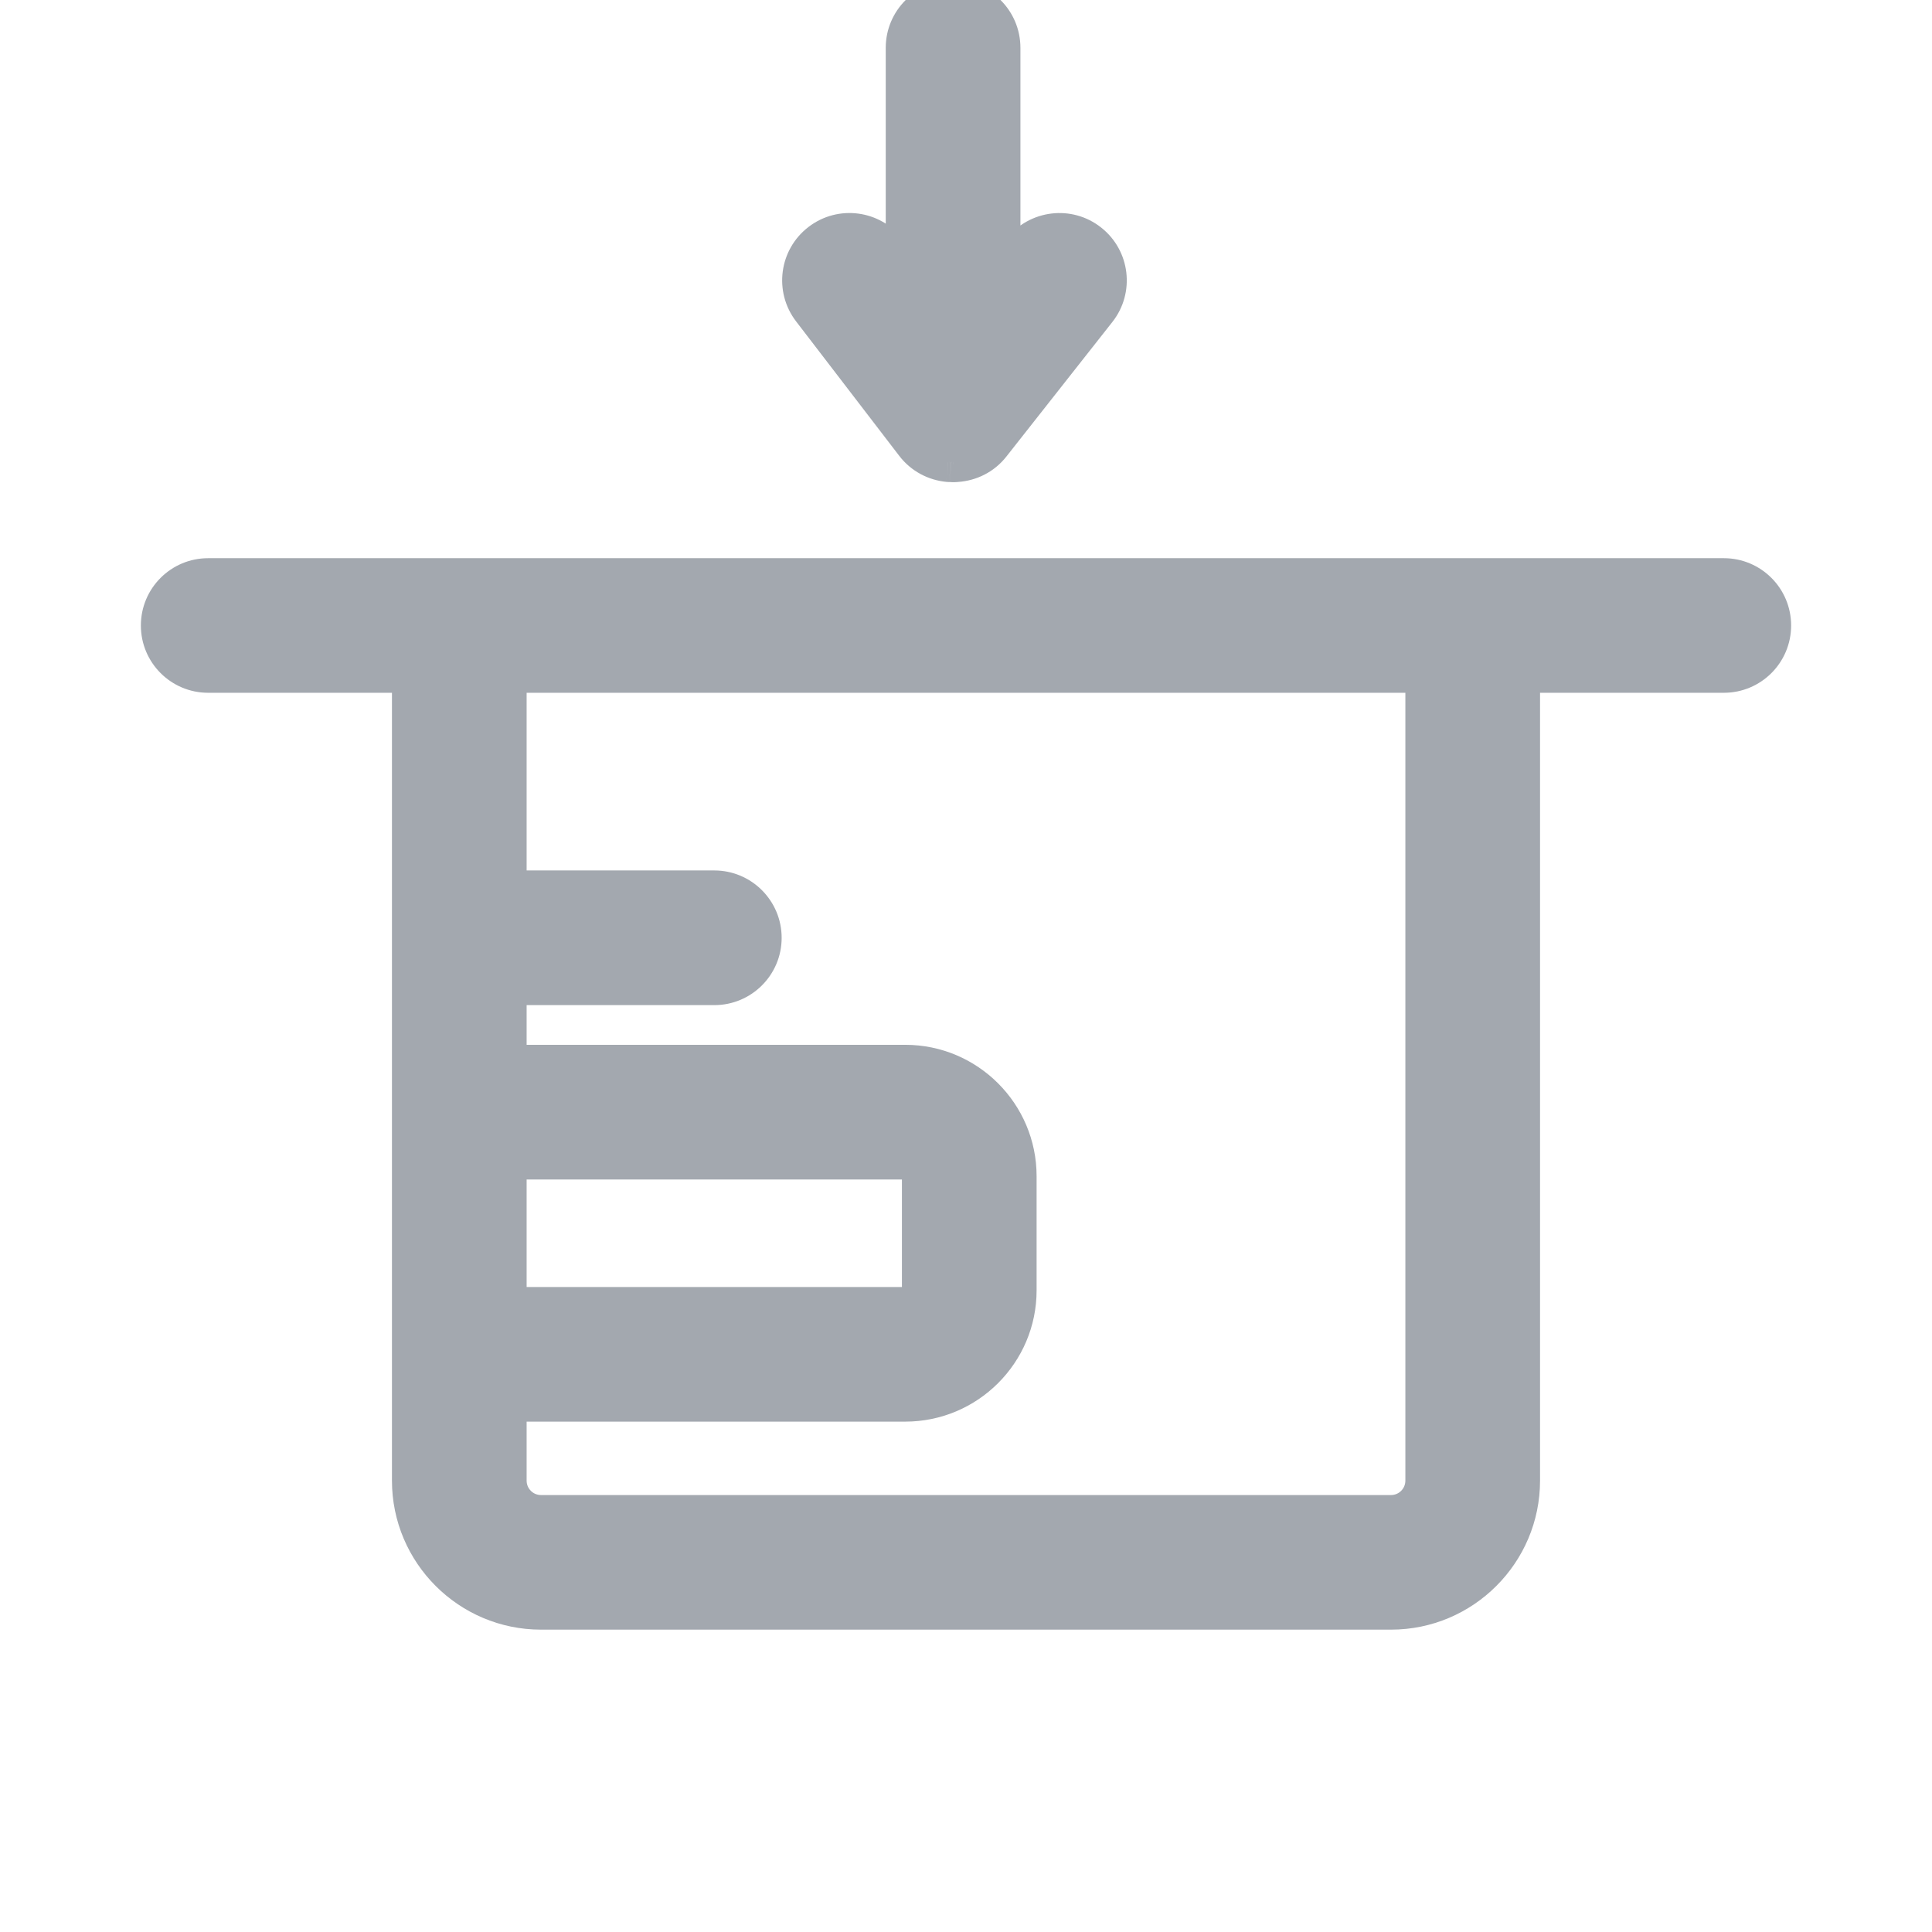 <svg viewBox="0 0 24 24" fill="none" xmlns="http://www.w3.org/2000/svg">
    <g clip-path="url(#clip0_1_1699)">
        <path fill-rule="evenodd" clip-rule="evenodd"
              d="M12.7 3.12C12.901 2.866 13.269 2.822 13.524 3.022C13.778 3.222 13.822 3.591 13.621 3.845L12.306 5.516C12.199 5.652 12.043 5.727 11.883 5.738C11.881 5.738 11.879 5.738 11.876 5.738C11.874 5.738 11.873 5.738 11.871 5.739C11.867 5.739 11.864 5.739 11.861 5.739C11.855 5.74 11.85 5.74 11.845 5.74L11.841 5.74L11.839 5.74L11.838 5.74L11.834 5.74C11.829 5.74 11.823 5.74 11.818 5.739C11.815 5.739 11.811 5.739 11.808 5.739C11.803 5.738 11.799 5.738 11.794 5.738C11.79 5.737 11.785 5.737 11.781 5.737L11.78 5.737C11.623 5.722 11.472 5.645 11.369 5.51L10.087 3.839C9.89 3.583 9.939 3.215 10.196 3.018C10.453 2.821 10.821 2.869 11.018 3.126L11.253 3.433V0.594C11.253 0.27 11.516 0.008 11.84 0.008C12.163 0.008 12.426 0.27 12.426 0.594V3.469L12.7 3.12ZM2.586 7.184H21.414C21.738 7.184 22 7.446 22 7.77C22 8.094 21.738 8.356 21.414 8.356H18.881V18.393C18.881 19.276 18.162 19.994 17.28 19.994H6.72C5.838 19.994 5.119 19.276 5.119 18.393V8.356H2.586C2.262 8.356 2 8.093 2 7.77C2 7.446 2.262 7.184 2.586 7.184ZM11.245 14.402H6.292V16.238H11.245C11.361 16.238 11.454 16.144 11.454 16.029V14.611C11.454 14.495 11.361 14.402 11.245 14.402ZM17.28 18.822C17.516 18.822 17.708 18.63 17.708 18.393V8.356H6.292V11.063H8.873C9.197 11.063 9.46 11.326 9.46 11.65C9.46 11.974 9.197 12.236 8.873 12.236H6.292V13.229H11.245C12.007 13.229 12.627 13.849 12.627 14.611V16.029C12.627 16.791 12.007 17.41 11.245 17.41H6.292V18.393C6.292 18.63 6.484 18.822 6.72 18.822H17.28Z"
              fill="#A3A8AF"/>
        <path d="M13.524 3.022L13.369 3.219L13.369 3.219L13.524 3.022ZM12.7 3.12L12.897 3.275L12.897 3.275L12.7 3.12ZM13.621 3.845L13.425 3.691L13.425 3.691L13.621 3.845ZM12.306 5.516L12.109 5.362L12.109 5.362L12.306 5.516ZM11.883 5.738L11.867 5.488L11.863 5.489L11.883 5.738ZM11.876 5.738L11.865 5.489H11.865L11.876 5.738ZM11.871 5.739L11.882 5.988L11.887 5.988L11.871 5.739ZM11.861 5.739L11.842 5.49L11.842 5.49L11.861 5.739ZM11.845 5.74L11.835 5.99H11.845V5.74ZM11.841 5.74L11.851 5.49L11.841 5.49L11.831 5.49L11.841 5.74ZM11.839 5.74L11.829 5.99L11.839 5.99L11.85 5.99L11.839 5.74ZM11.838 5.74L11.848 5.49L11.839 5.49L11.829 5.49L11.838 5.74ZM11.834 5.74V5.99L11.843 5.99L11.834 5.74ZM11.818 5.739L11.799 5.988L11.8 5.988L11.818 5.739ZM11.808 5.739L11.792 5.988L11.797 5.988L11.808 5.739ZM11.794 5.738L11.817 5.489L11.812 5.488L11.794 5.738ZM11.781 5.737L11.802 5.488L11.795 5.487L11.781 5.737ZM11.78 5.737L11.756 5.986L11.765 5.987L11.78 5.737ZM11.369 5.51L11.567 5.358L11.567 5.358L11.369 5.51ZM10.087 3.839L10.286 3.687L10.286 3.687L10.087 3.839ZM10.196 3.018L10.348 3.216L10.348 3.216L10.196 3.018ZM11.018 3.126L11.216 2.974L11.216 2.974L11.018 3.126ZM11.253 3.433L11.055 3.585L11.503 4.17V3.433H11.253ZM12.426 3.469H12.176V4.19L12.622 3.623L12.426 3.469ZM22 7.77H22.25V7.77L22 7.77ZM18.881 8.356V8.106H18.631V8.356H18.881ZM5.119 8.356H5.369V8.106H5.119V8.356ZM6.292 14.402V14.152H6.042V14.402H6.292ZM6.292 16.238H6.042V16.488H6.292V16.238ZM17.708 8.356H17.958V8.106H17.708V8.356ZM6.292 8.356V8.106H6.042V8.356H6.292ZM6.292 11.063H6.042V11.313H6.292V11.063ZM6.292 12.236V11.986H6.042V12.236H6.292ZM6.292 13.229H6.042V13.479H6.292V13.229ZM6.292 17.41V17.16H6.042V17.41H6.292ZM13.678 2.826C13.316 2.54 12.79 2.603 12.504 2.965L12.897 3.275C13.012 3.129 13.223 3.104 13.369 3.219L13.678 2.826ZM13.818 4C14.104 3.637 14.041 3.111 13.678 2.826L13.369 3.219C13.515 3.333 13.54 3.545 13.425 3.691L13.818 4ZM12.502 5.671L13.818 4L13.425 3.691L12.109 5.362L12.502 5.671ZM11.9 5.987C12.127 5.972 12.349 5.866 12.502 5.671L12.109 5.362C12.048 5.439 11.96 5.482 11.867 5.488L11.9 5.987ZM11.888 5.988C11.889 5.988 11.896 5.988 11.904 5.987L11.863 5.489C11.864 5.489 11.866 5.489 11.866 5.488C11.866 5.488 11.866 5.488 11.865 5.489L11.888 5.988ZM11.887 5.988L11.888 5.988L11.865 5.489C11.863 5.489 11.859 5.489 11.855 5.489L11.887 5.988ZM11.879 5.989C11.883 5.988 11.883 5.988 11.882 5.988L11.86 5.489C11.852 5.489 11.845 5.49 11.842 5.49L11.879 5.989ZM11.845 5.99C11.861 5.99 11.875 5.989 11.879 5.989L11.842 5.49C11.839 5.49 11.839 5.49 11.839 5.49C11.839 5.49 11.841 5.49 11.845 5.49V5.99ZM11.832 5.99L11.836 5.99L11.854 5.49L11.851 5.49L11.832 5.99ZM11.85 5.99L11.852 5.99L11.831 5.49L11.829 5.49L11.85 5.99ZM11.827 5.99L11.829 5.99L11.85 5.49L11.848 5.49L11.827 5.99ZM11.843 5.99L11.847 5.99L11.829 5.49L11.825 5.49L11.843 5.99ZM11.8 5.988C11.803 5.989 11.818 5.99 11.834 5.99V5.49C11.838 5.49 11.84 5.49 11.84 5.49C11.84 5.49 11.84 5.49 11.837 5.49L11.8 5.988ZM11.797 5.988C11.796 5.988 11.795 5.988 11.799 5.988L11.837 5.49C11.834 5.49 11.827 5.489 11.819 5.489L11.797 5.988ZM11.772 5.987C11.78 5.987 11.787 5.988 11.789 5.988C11.79 5.988 11.791 5.988 11.791 5.988C11.792 5.988 11.792 5.988 11.793 5.988C11.793 5.988 11.793 5.988 11.792 5.988L11.823 5.489C11.82 5.489 11.818 5.489 11.816 5.489C11.815 5.489 11.815 5.489 11.814 5.489C11.813 5.488 11.813 5.488 11.813 5.488C11.811 5.488 11.813 5.488 11.817 5.489L11.772 5.987ZM11.759 5.986C11.767 5.987 11.773 5.987 11.776 5.987C11.778 5.987 11.778 5.987 11.778 5.987C11.779 5.987 11.778 5.987 11.777 5.987L11.812 5.488C11.809 5.488 11.806 5.488 11.804 5.488C11.802 5.488 11.8 5.488 11.8 5.488C11.797 5.488 11.799 5.488 11.802 5.488L11.759 5.986ZM11.765 5.987L11.767 5.987L11.795 5.487L11.794 5.487L11.765 5.987ZM11.171 5.663C11.318 5.855 11.534 5.965 11.756 5.986L11.803 5.488C11.712 5.479 11.626 5.435 11.567 5.358L11.171 5.663ZM9.889 3.992L11.171 5.663L11.567 5.358L10.286 3.687L9.889 3.992ZM10.044 2.819C9.677 3.1 9.608 3.625 9.889 3.992L10.286 3.687C10.173 3.54 10.201 3.329 10.348 3.216L10.044 2.819ZM11.216 2.974C10.935 2.607 10.41 2.538 10.044 2.819L10.348 3.216C10.495 3.103 10.706 3.131 10.819 3.278L11.216 2.974ZM11.452 3.281L11.216 2.974L10.819 3.278L11.055 3.585L11.452 3.281ZM11.003 0.594V3.433H11.503V0.594H11.003ZM11.84 -0.242C11.378 -0.242 11.003 0.132 11.003 0.594H11.503C11.503 0.408 11.654 0.258 11.84 0.258V-0.242ZM12.676 0.594C12.676 0.132 12.302 -0.242 11.84 -0.242V0.258C12.025 0.258 12.176 0.408 12.176 0.594H12.676ZM12.676 3.469V0.594H12.176V3.469H12.676ZM12.504 2.965L12.229 3.314L12.622 3.623L12.897 3.275L12.504 2.965ZM21.414 6.934H2.586V7.434H21.414V6.934ZM22.25 7.77C22.25 7.308 21.876 6.934 21.414 6.934V7.434C21.599 7.434 21.75 7.584 21.75 7.77L22.25 7.77ZM21.414 8.606C21.876 8.606 22.25 8.232 22.25 7.77H21.75C21.75 7.955 21.599 8.106 21.414 8.106V8.606ZM18.881 8.606H21.414V8.106H18.881V8.606ZM19.131 18.393V8.356H18.631V18.393H19.131ZM17.28 20.244C18.3 20.244 19.131 19.414 19.131 18.393H18.631C18.631 19.138 18.024 19.744 17.28 19.744V20.244ZM6.72 20.244H17.28V19.744H6.72V20.244ZM4.869 18.393C4.869 19.414 5.7 20.244 6.72 20.244V19.744C5.976 19.744 5.369 19.138 5.369 18.393H4.869ZM4.869 8.356V18.393H5.369V8.356H4.869ZM2.586 8.606H5.119V8.106H2.586V8.606ZM1.75 7.77C1.75 8.232 2.124 8.606 2.586 8.606V8.106C2.401 8.106 2.25 7.955 2.25 7.77H1.75ZM2.586 6.934C2.124 6.934 1.75 7.308 1.75 7.77H2.25C2.25 7.584 2.401 7.434 2.586 7.434V6.934ZM6.292 14.652H11.245V14.152H6.292V14.652ZM6.542 16.238V14.402H6.042V16.238H6.542ZM11.245 15.988H6.292V16.488H11.245V15.988ZM11.204 16.029C11.204 16.006 11.223 15.988 11.245 15.988V16.488C11.499 16.488 11.704 16.282 11.704 16.029H11.204ZM11.204 14.611V16.029H11.704V14.611H11.204ZM11.245 14.652C11.223 14.652 11.204 14.634 11.204 14.611H11.704C11.704 14.357 11.499 14.152 11.245 14.152V14.652ZM17.458 18.393C17.458 18.492 17.378 18.572 17.28 18.572V19.072C17.654 19.072 17.958 18.768 17.958 18.393H17.458ZM17.458 8.356V18.393H17.958V8.356H17.458ZM6.292 8.606H17.708V8.106H6.292V8.606ZM6.542 11.063V8.356H6.042V11.063H6.542ZM8.873 10.813H6.292V11.313H8.873V10.813ZM9.71 11.65C9.71 11.188 9.335 10.813 8.873 10.813V11.313C9.059 11.313 9.21 11.464 9.21 11.65H9.71ZM8.873 12.486C9.335 12.486 9.71 12.112 9.71 11.65H9.21C9.21 11.835 9.059 11.986 8.873 11.986V12.486ZM6.292 12.486H8.873V11.986H6.292V12.486ZM6.542 13.229V12.236H6.042V13.229H6.542ZM11.245 12.979H6.292V13.479H11.245V12.979ZM12.877 14.611C12.877 13.711 12.145 12.979 11.245 12.979V13.479C11.869 13.479 12.377 13.987 12.377 14.611H12.877ZM12.877 16.029V14.611H12.377V16.029H12.877ZM11.245 17.66C12.145 17.66 12.877 16.929 12.877 16.029H12.377C12.377 16.652 11.869 17.16 11.245 17.16V17.66ZM6.292 17.66H11.245V17.16H6.292V17.66ZM6.542 18.393V17.41H6.042V18.393H6.542ZM6.72 18.572C6.622 18.572 6.542 18.492 6.542 18.393H6.042C6.042 18.768 6.346 19.072 6.72 19.072V18.572ZM17.28 18.572H6.72V19.072H17.28V18.572Z"
              fill="#A3A8AF"/>
    </g>
    <defs>
        <clipPath id="clip0_1_1699">
            <rect width="24" height="24" fill="white"/>
        </clipPath>
    </defs>
</svg>
